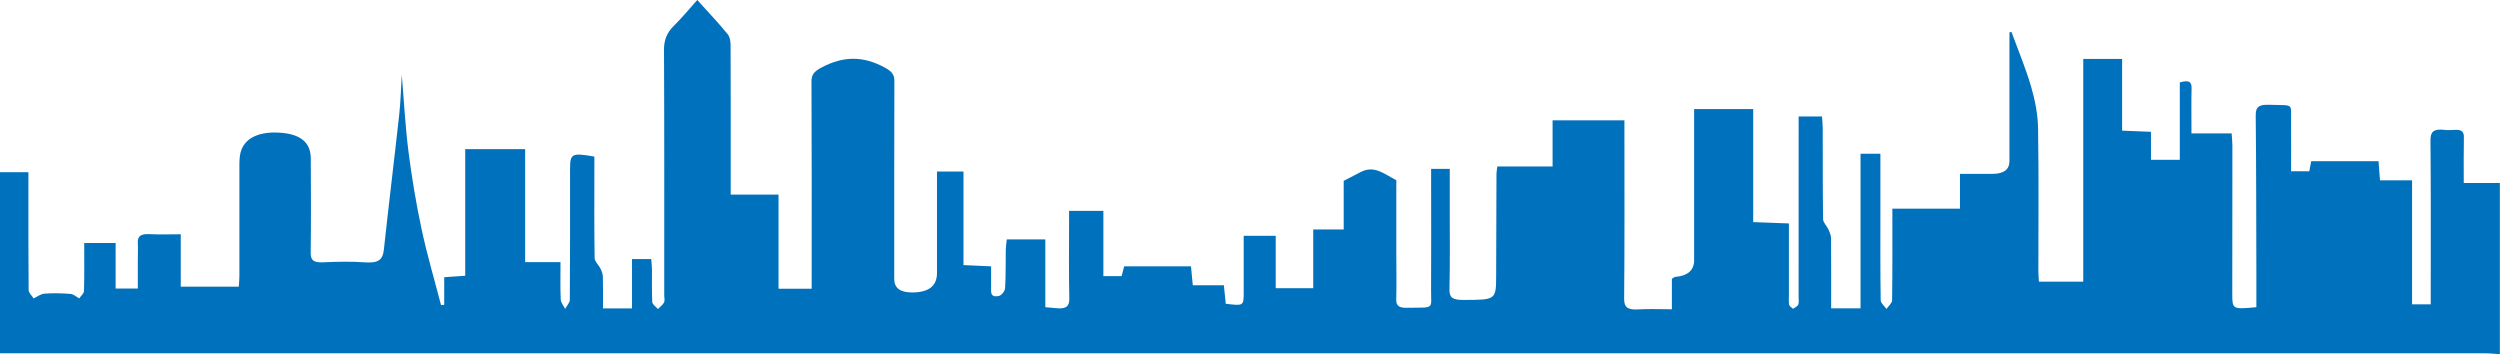<svg width="1920" height="272" viewBox="0 0 1920 272" fill="none" xmlns="http://www.w3.org/2000/svg">
<path d="M1920 272C1915.89 271.751 1911.77 271.304 1907.66 271.304C1829.54 271.271 1751.41 271.287 1673.29 271.287C1452.71 271.287 1232.13 271.287 1011.54 271.287C678.268 271.287 344.971 271.287 11.696 271.287C7.926 271.287 4.157 271.287 -0.022 271.287V132.247H21.819C21.819 135.13 21.819 137.964 21.819 140.814C21.819 168.138 21.733 195.462 21.991 222.786C21.991 224.924 24.49 227.045 25.825 229.183C28.582 227.907 31.253 225.736 34.139 225.521C40.774 225.023 47.558 225.189 54.193 225.736C56.54 225.918 58.651 227.973 60.848 229.166C62.119 227.26 64.467 225.371 64.51 223.433C64.854 211.403 64.682 199.373 64.682 186.647H88.806V221.593H105.843C105.843 214.303 105.843 207.061 105.843 199.82C105.843 195.396 106.102 190.955 105.843 186.531C105.542 181.494 108.062 179.455 114.868 179.82C122.429 180.234 130.053 179.919 138.82 179.919V220.185H183.384C183.578 217.153 183.858 214.518 183.858 211.883C183.858 184.808 183.837 157.732 183.858 130.64C183.858 126.944 183.751 123.233 184.267 119.571C186.012 107.358 196.696 101.029 213.819 101.841C230.232 102.603 238.611 109.049 238.675 121.443C238.826 145.569 238.912 169.696 238.611 193.822C238.546 199.389 240.183 201.842 248.153 201.461C258.987 200.947 269.993 200.715 280.784 201.51C290.886 202.239 294.009 199.075 294.785 191.933C298.511 157.367 302.776 122.835 306.567 88.286C307.708 77.996 307.945 67.64 308.591 57.366C310.228 76.952 311.198 96.588 313.675 116.107C316.216 136.174 319.555 156.207 323.798 176.092C327.955 195.611 333.685 214.916 338.725 234.319C339.543 234.253 340.34 234.17 341.159 234.104V212.894C346.759 212.496 351.433 212.182 357.291 211.767V114.533H403.321V201.295H430.46C430.46 211.353 430.223 220.649 430.632 229.928C430.74 232.381 432.829 234.8 434.014 237.219C435.285 234.85 437.632 232.497 437.632 230.127C437.869 196.887 437.805 163.664 437.805 130.424C437.805 117.847 438.86 117.218 456.479 120.25C456.479 123.68 456.479 127.309 456.479 130.938C456.479 153.341 456.307 175.744 456.673 198.13C456.716 200.914 459.904 203.615 461.261 206.465C462.209 208.437 462.941 210.574 463.006 212.662C463.199 220.5 463.092 228.354 463.092 236.871H485.385V198.959H500.161C500.354 201.693 500.678 204.327 500.699 206.962C500.785 215.33 500.484 223.714 500.958 232.066C501.065 233.872 503.779 235.579 505.287 237.335C506.902 235.678 508.992 234.17 509.961 232.314C510.736 230.823 510.133 228.917 510.133 227.194C510.133 164.178 510.262 101.161 509.961 38.128C509.918 31.119 511.921 25.336 517.521 19.818C523.789 13.67 529.217 7.009 535.506 0C543.756 9.163 551.682 17.482 558.79 26.181C560.793 28.633 561.095 32.229 561.095 35.294C561.246 70.258 561.181 105.204 561.181 140.167C561.181 143.051 561.181 145.934 561.181 149.463H597.905V221.759H623.365C623.365 218.627 623.365 215.529 623.365 212.43C623.365 162.454 623.472 112.479 623.214 62.503C623.192 57.217 625.432 54.698 631.291 51.649C647.812 43.016 662.824 42.9 679.28 51.765C684.816 54.748 686.905 57.217 686.884 62.138C686.711 112.843 686.776 163.565 686.776 214.269C686.776 221.163 691.335 224.609 700.453 224.609C713.219 224.609 719.602 219.644 719.602 209.713C719.602 186.564 719.602 163.432 719.602 140.283C719.602 137.632 719.602 134.981 719.602 131.717H739.956V203.582C747.129 203.913 753.396 204.195 761.172 204.543C761.172 210.044 761.129 215.595 761.172 221.146C761.215 224.261 760.375 228.503 766.901 227.376C769.12 226.995 771.769 223.532 771.899 221.378C772.523 211.552 772.265 201.693 772.437 191.85C772.48 189.232 772.911 186.597 773.191 183.846H802.807V235.927C806.297 236.225 808.752 236.407 811.186 236.672C818.509 237.468 821.352 235.43 821.223 229.415C820.792 209.729 821.051 190.027 821.051 170.325C821.051 167.674 821.051 165.023 821.051 161.924H847.393V212.049H861.415C862.04 209.597 862.665 207.244 863.354 204.543H914.682C915.134 209.282 915.565 213.805 916.06 219.108H939.926C940.464 224.394 940.938 228.901 941.39 233.275C954.938 234.966 955.132 234.866 955.154 225.023C955.175 210.541 955.154 196.075 955.154 181.096H979.751V221.328H1008.57V176.224H1031.96V138.892C1037.56 135.992 1041.48 133.954 1045.4 131.932C1055.7 126.911 1062.89 133.523 1072.37 138.378C1072.37 156.804 1072.37 176.688 1072.37 196.572C1072.37 207.658 1072.63 218.727 1072.31 229.796C1072.18 234.468 1073.94 236.473 1080.38 236.374C1102.4 236.026 1098.95 238.031 1099.06 222.472C1099.27 194.667 1099.1 166.845 1099.1 139.024C1099.1 136.108 1099.1 133.191 1099.1 129.712H1113.42C1113.42 139.488 1113.42 149.231 1113.42 158.991C1113.42 180.151 1113.66 201.328 1113.19 222.488C1113.06 228.785 1115.97 230.359 1123.72 230.342C1149.03 230.293 1149.01 230.492 1149.05 211.138C1149.09 185.288 1149.18 159.455 1149.29 133.606C1149.29 131.932 1149.65 130.258 1149.93 127.839H1192.39V92.395H1247.55C1247.55 95.163 1247.55 97.996 1247.55 100.83C1247.55 143.664 1247.74 186.498 1247.35 229.332C1247.29 235.894 1249.79 238.114 1258.19 237.617C1266.42 237.136 1274.73 237.517 1284.01 237.517V214.087C1285.52 213.225 1285.97 212.728 1286.51 212.679C1296.23 211.839 1301.09 207.558 1301.09 199.837C1301.09 164.393 1301.09 128.933 1301.09 93.489C1301.09 90.357 1301.09 87.242 1301.09 83.746H1346.46V170.59C1356.06 170.938 1364.48 171.253 1373.87 171.601C1373.87 190.425 1373.87 208.586 1373.87 226.73C1373.87 229.199 1373.59 231.685 1374.09 234.104C1374.31 235.214 1376.03 236.142 1377.08 237.153C1378.46 236.109 1380.55 235.231 1381.03 233.971C1381.74 232.149 1381.33 230.077 1381.33 228.106C1381.33 184.526 1381.33 140.963 1381.35 97.383C1381.35 94.931 1381.35 92.495 1381.35 89.463H1399.29C1399.48 92.429 1399.85 95.295 1399.85 98.162C1399.92 121.542 1399.79 144.94 1400.13 168.32C1400.17 170.988 1403.08 173.573 1404.29 176.29C1405.26 178.478 1406.23 180.814 1406.25 183.084C1406.4 200.781 1406.33 218.462 1406.33 236.821H1428.89V118.079H1444.14C1444.14 134.036 1444.14 149.48 1444.14 164.923C1444.14 186.829 1444.03 208.735 1444.37 230.641C1444.42 232.861 1447.26 235.065 1448.81 237.269C1450.32 235.048 1453.12 232.861 1453.14 230.624C1453.46 207.492 1453.33 184.377 1453.33 160.234H1505.26V133.539C1514.27 133.539 1522.15 133.539 1530.06 133.539C1538.84 133.539 1543.24 130.264 1543.26 123.713C1543.26 91.965 1543.26 60.2 1543.26 28.451C1543.26 27.241 1543.26 26.032 1543.26 24.822C1543.78 24.739 1544.31 24.657 1544.83 24.574C1549.96 38.592 1555.82 52.494 1559.93 66.678C1562.97 77.118 1565.06 87.921 1565.23 98.593C1565.85 135.263 1565.44 171.949 1565.47 208.636C1565.47 211.038 1565.72 213.441 1565.9 216.308H1599.93V45.27H1629.78V100.333C1637.58 100.647 1644.13 100.913 1651.95 101.227V122.736H1674.09V63.315C1681.2 61.243 1683.24 62.884 1683.13 67.623C1682.88 78.907 1683.05 90.192 1683.05 102.454H1713.91C1714.15 106.215 1714.47 109.065 1714.47 111.899C1714.47 149.811 1714.37 187.724 1714.39 225.637C1714.39 237.633 1714.54 237.633 1732.89 235.91C1732.89 227.426 1732.89 218.677 1732.89 209.945C1732.78 169.58 1732.82 129.214 1732.39 88.85C1732.33 82.569 1734.18 80.133 1742.99 80.465C1762.12 81.194 1759.38 78.642 1759.53 93.704C1759.66 106.182 1759.55 118.659 1759.55 131.551H1773.53C1774.01 129.082 1774.44 126.746 1775 123.813H1826.71C1827.08 128.585 1827.42 133.142 1827.83 138.477H1852.47V233.723H1866.8C1866.8 230.956 1866.8 228.122 1866.8 225.305C1866.8 186.166 1866.99 147.011 1866.6 107.872C1866.54 101.343 1868.84 98.742 1877.33 99.736C1879.83 100.034 1882.46 99.935 1885 99.753C1890.43 99.355 1892.34 101.128 1892.26 105.287C1892.02 116.837 1892.17 128.386 1892.17 140.532H1919.89V272H1920Z" fill="#0071BC"/>
</svg>
